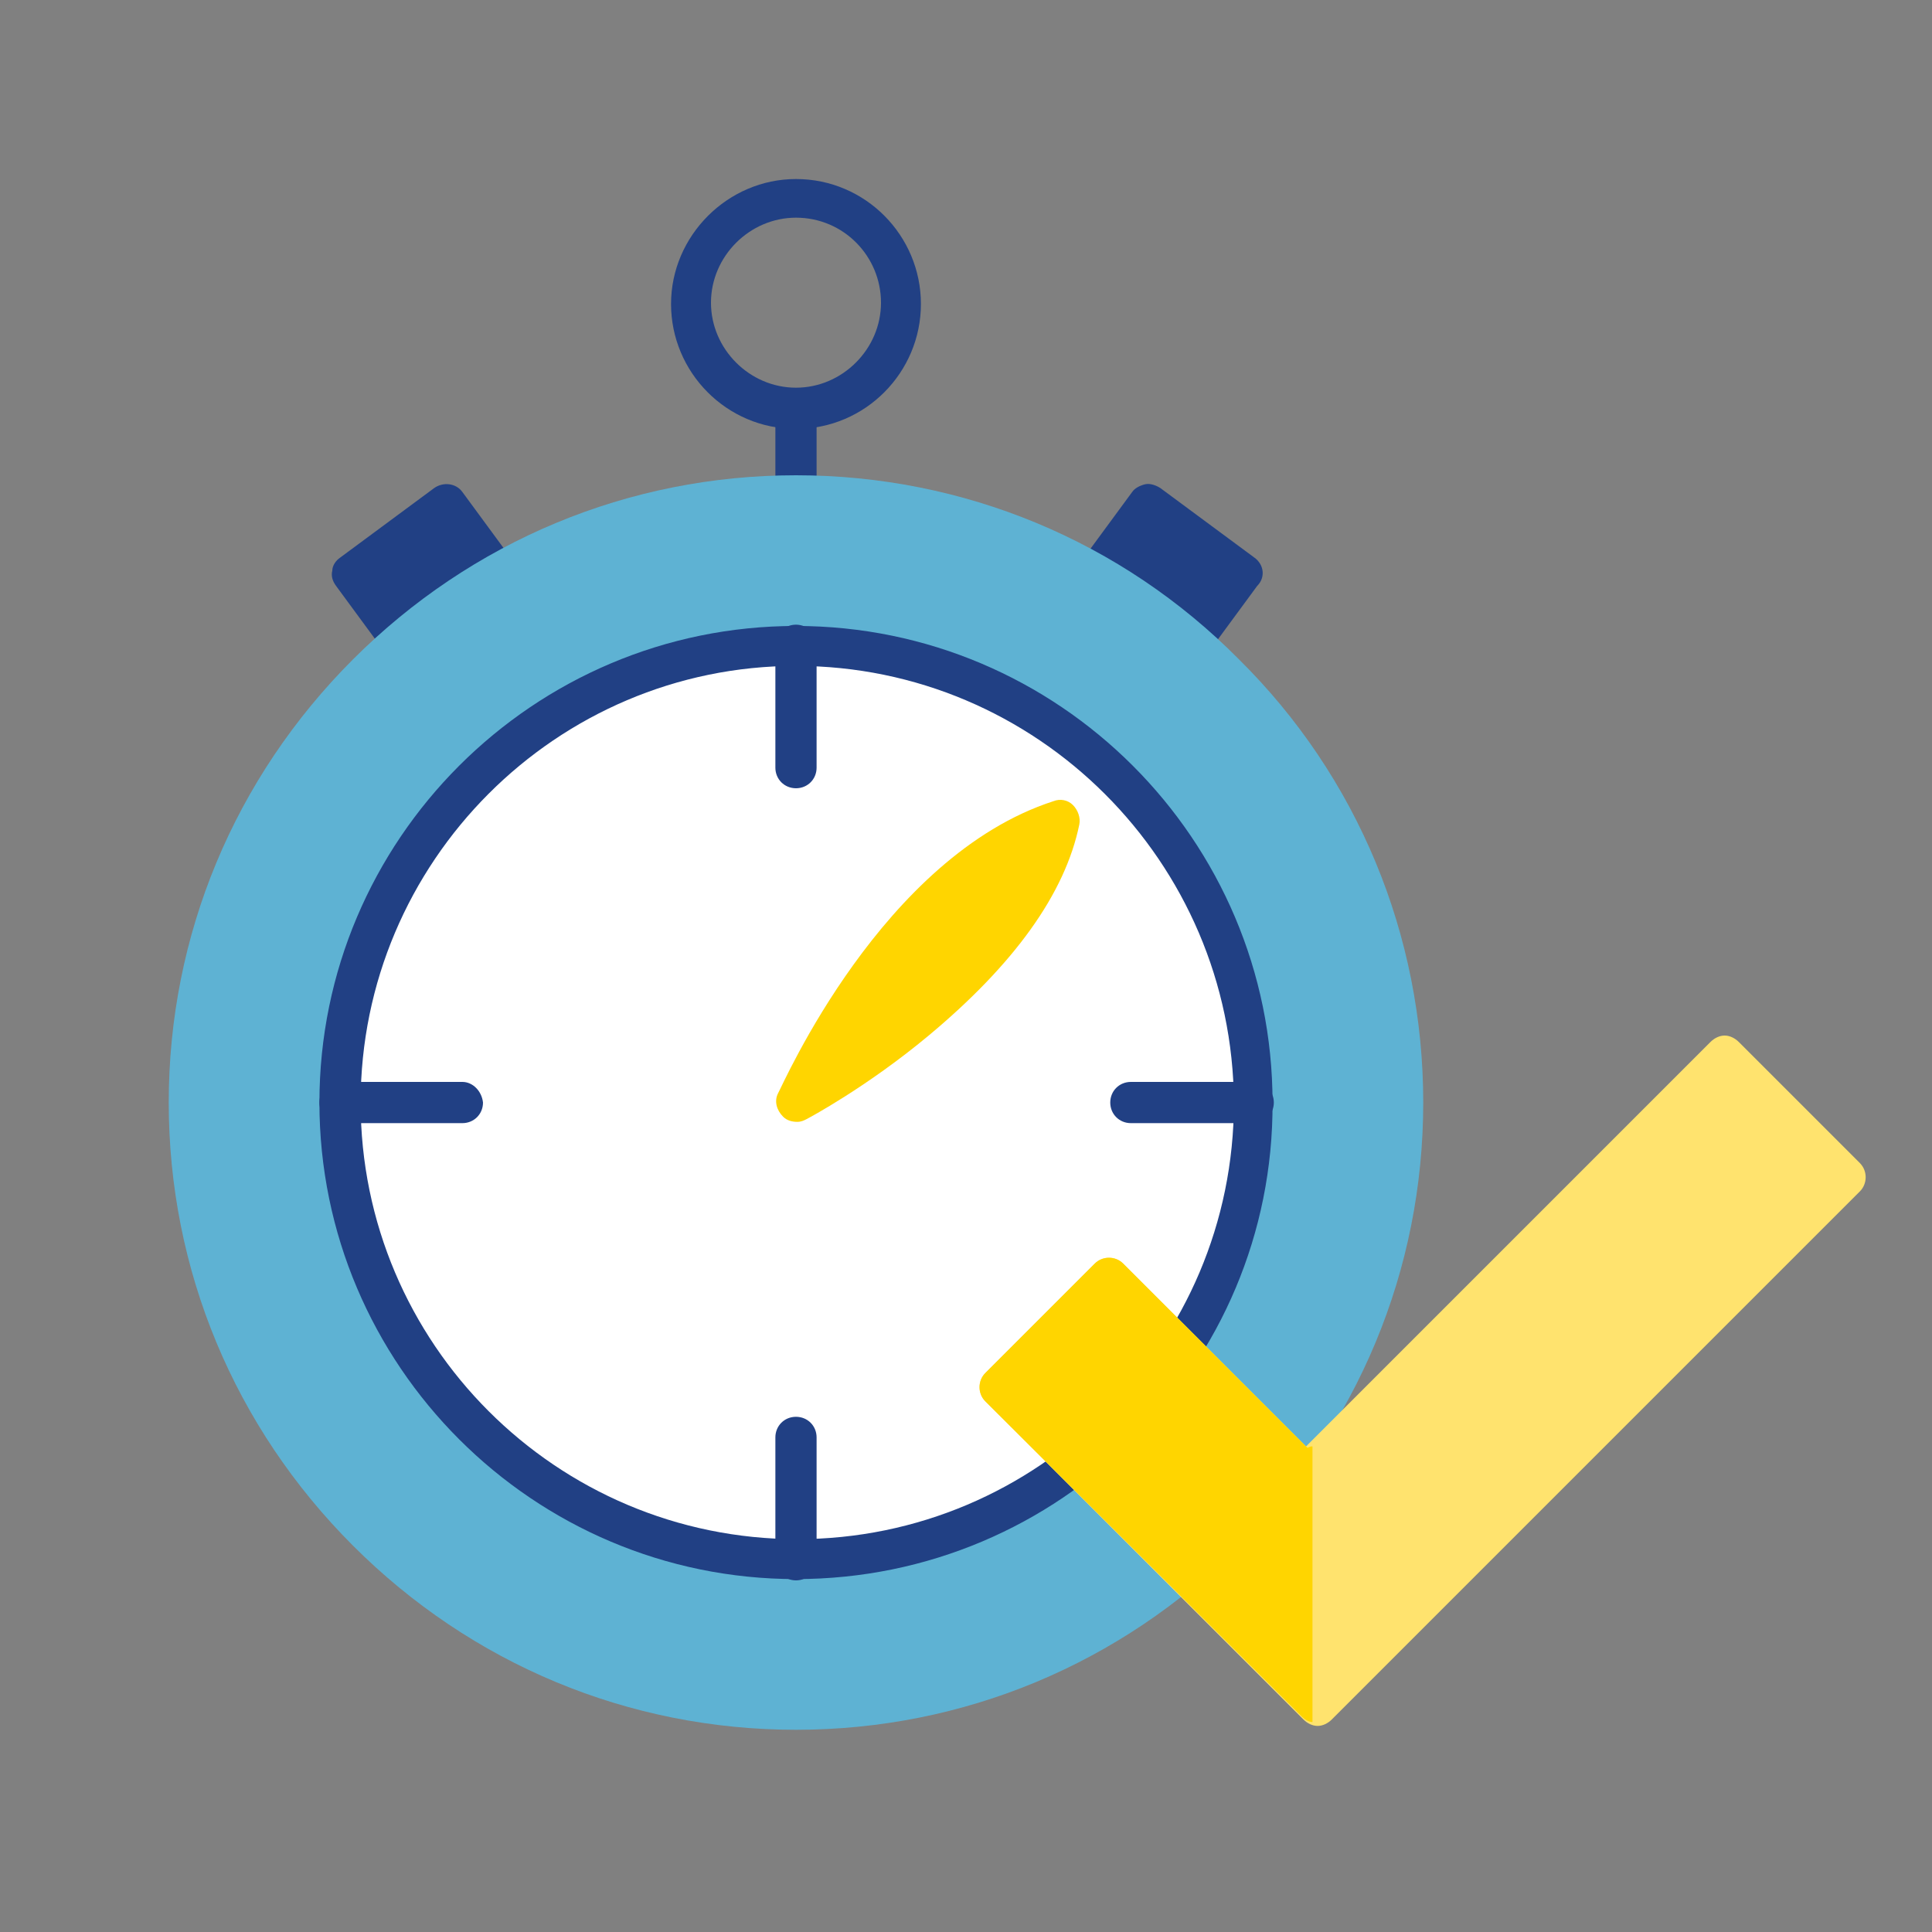 <?xml version="1.0" encoding="utf-8"?>
<!-- Generator: Adobe Illustrator 18.0.0, SVG Export Plug-In . SVG Version: 6.00 Build 0)  -->
<!DOCTYPE svg PUBLIC "-//W3C//DTD SVG 1.1//EN" "http://www.w3.org/Graphics/SVG/1.1/DTD/svg11.dtd">
<svg version="1.1" id="Capa_1" xmlns="http://www.w3.org/2000/svg" xmlns:xlink="http://www.w3.org/1999/xlink" x="0px" y="0px"
	 viewBox="0 0 150 150" enable-background="new 0 0 150 150" xml:space="preserve">
<rect x="0" y="0" width="150" height="150" fill="#808080" stroke="none"/>
<g>
	<path fill="#214084" d="M61.8,31.7c-0.5,0-1.1-0.1-1.6-0.2v6.3c0,0.9,0.7,1.6,1.6,1.6c0.9,0,1.6-0.7,1.6-1.6v-6.3
		C62.9,31.6,62.4,31.7,61.8,31.7z"/>
	<g>
		<path fill="#214084" d="M61.8,33.3c-5.4,0-9.7-4.4-9.7-9.7s4.4-9.7,9.7-9.7c5.4,0,9.7,4.4,9.7,9.7S67.2,33.3,61.8,33.3z
			 M61.8,16.9c-3.6,0-6.6,3-6.6,6.6s3,6.6,6.6,6.6c3.6,0,6.6-3,6.6-6.6S65.5,16.9,61.8,16.9z"/>
	</g>
	<path fill="#214084" d="M42,46.5l-6.1-8.3c-0.5-0.7-1.5-0.8-2.2-0.3l-7.3,5.4c-0.3,0.2-0.6,0.6-0.6,1c-0.1,0.4,0,0.8,0.3,1.2
		l6.1,8.3c0.3,0.4,0.8,0.6,1.3,0.6c0.3,0,0.7-0.1,0.9-0.3l7.3-5.4c0.3-0.2,0.6-0.6,0.6-1C42.4,47.3,42.3,46.9,42,46.5z"/>
	<path fill="#214084" d="M97.4,43.3l-7.3-5.4c-0.3-0.2-0.8-0.4-1.2-0.3c-0.4,0.1-0.8,0.3-1,0.6l-6.1,8.3c-0.5,0.7-0.4,1.7,0.3,2.2
		l7.3,5.4c0.3,0.2,0.6,0.3,0.9,0.3c0.1,0,0.2,0,0.2,0c0.4-0.1,0.8-0.3,1-0.6l6.1-8.3C98.3,44.8,98.1,43.8,97.4,43.3z"/>
	<path fill="#5EB2D3" d="M96.2,51.2C87.1,42,74.8,36.9,61.8,36.9c-13,0-25.2,5.1-34.4,14.3c-9.2,9.2-14.3,21.4-14.3,34.4
		c0,13,5.1,25.2,14.3,34.4c9.2,9.2,21.4,14.3,34.4,14.3c13,0,25.2-5.1,34.4-14.3c9.2-9.2,14.3-21.4,14.3-34.4
		C110.5,72.6,105.4,60.3,96.2,51.2z"/>
	<g>
		<circle fill="#FFFFFF" cx="61.8" cy="85.6" r="35.5"/>
		<path fill="#214084" d="M61.8,122.6c-20.4,0-37-16.6-37-37c0-20.4,16.6-37,37-37c20.4,0,37,16.6,37,37
			C98.9,106,82.3,122.6,61.8,122.6z M61.8,51.7C43.2,51.7,28,66.9,28,85.6c0,18.7,15.2,33.9,33.9,33.9c18.7,0,33.9-15.2,33.9-33.9
			C95.7,66.9,80.5,51.7,61.8,51.7z"/>
	</g>
	<path fill="#214084" d="M61.8,48.5c-0.9,0-1.6,0.7-1.6,1.6v9.5c0,0.9,0.7,1.6,1.6,1.6c0.9,0,1.6-0.7,1.6-1.6v-9.5
		C63.4,49.2,62.7,48.5,61.8,48.5z"/>
	<path fill="#214084" d="M61.8,110c-0.9,0-1.6,0.7-1.6,1.6v9.5c0,0.9,0.7,1.6,1.6,1.6c0.9,0,1.6-0.7,1.6-1.6v-9.5
		C63.4,110.7,62.7,110,61.8,110z"/>
	<path fill="#214084" d="M97.3,84h-9.5c-0.9,0-1.6,0.7-1.6,1.6c0,0.9,0.7,1.6,1.6,1.6h9.5c0.9,0,1.6-0.7,1.6-1.6
		C98.9,84.7,98.2,84,97.3,84z"/>
	<path fill="#214084" d="M35.9,84h-9.5c-0.9,0-1.6,0.7-1.6,1.6c0,0.9,0.7,1.6,1.6,1.6h9.5c0.9,0,1.6-0.7,1.6-1.6
		C37.4,84.7,36.7,84,35.9,84z"/>
	<path fill="#FFD500" d="M83.3,62.5c-0.4-0.4-1-0.5-1.5-0.3c-13.3,4.3-21,22-21.4,22.7c-0.3,0.6-0.1,1.3,0.4,1.8
		c0.3,0.3,0.7,0.4,1.1,0.4c0.3,0,0.5-0.1,0.7-0.2c0.2-0.1,4.7-2.5,9.5-6.5c6.6-5.5,10.6-11,11.7-16.4C83.9,63.5,83.7,62.9,83.3,62.5
		z"/>
	<g>
		<path fill="#FFE36E" d="M144.4,90.3l-9.4-9.4c-0.3-0.3-0.7-0.5-1.1-0.5c-0.4,0-0.8,0.2-1.1,0.5l-31.4,31.4L87.2,98.1
			c-0.6-0.6-1.6-0.6-2.2,0l-8.5,8.5c-0.6,0.6-0.6,1.6,0,2.2l24.7,24.7c0.3,0.3,0.7,0.5,1.1,0.5c0.4,0,0.8-0.2,1.1-0.5l41-41
			C145,91.9,145,90.9,144.4,90.3z"/>
		<path fill="#FFD500" d="M101.8,112.3c-0.1,0-0.2,0.1-0.3,0.1L87.2,98.1c-0.6-0.6-1.6-0.6-2.2,0l-8.5,8.5c-0.6,0.6-0.6,1.6,0,2.2
			l24.6,24.5c0.2,0.2,0.5,0.4,0.8,0.4V112.3z"/>
	</g>
</g>
</svg>
